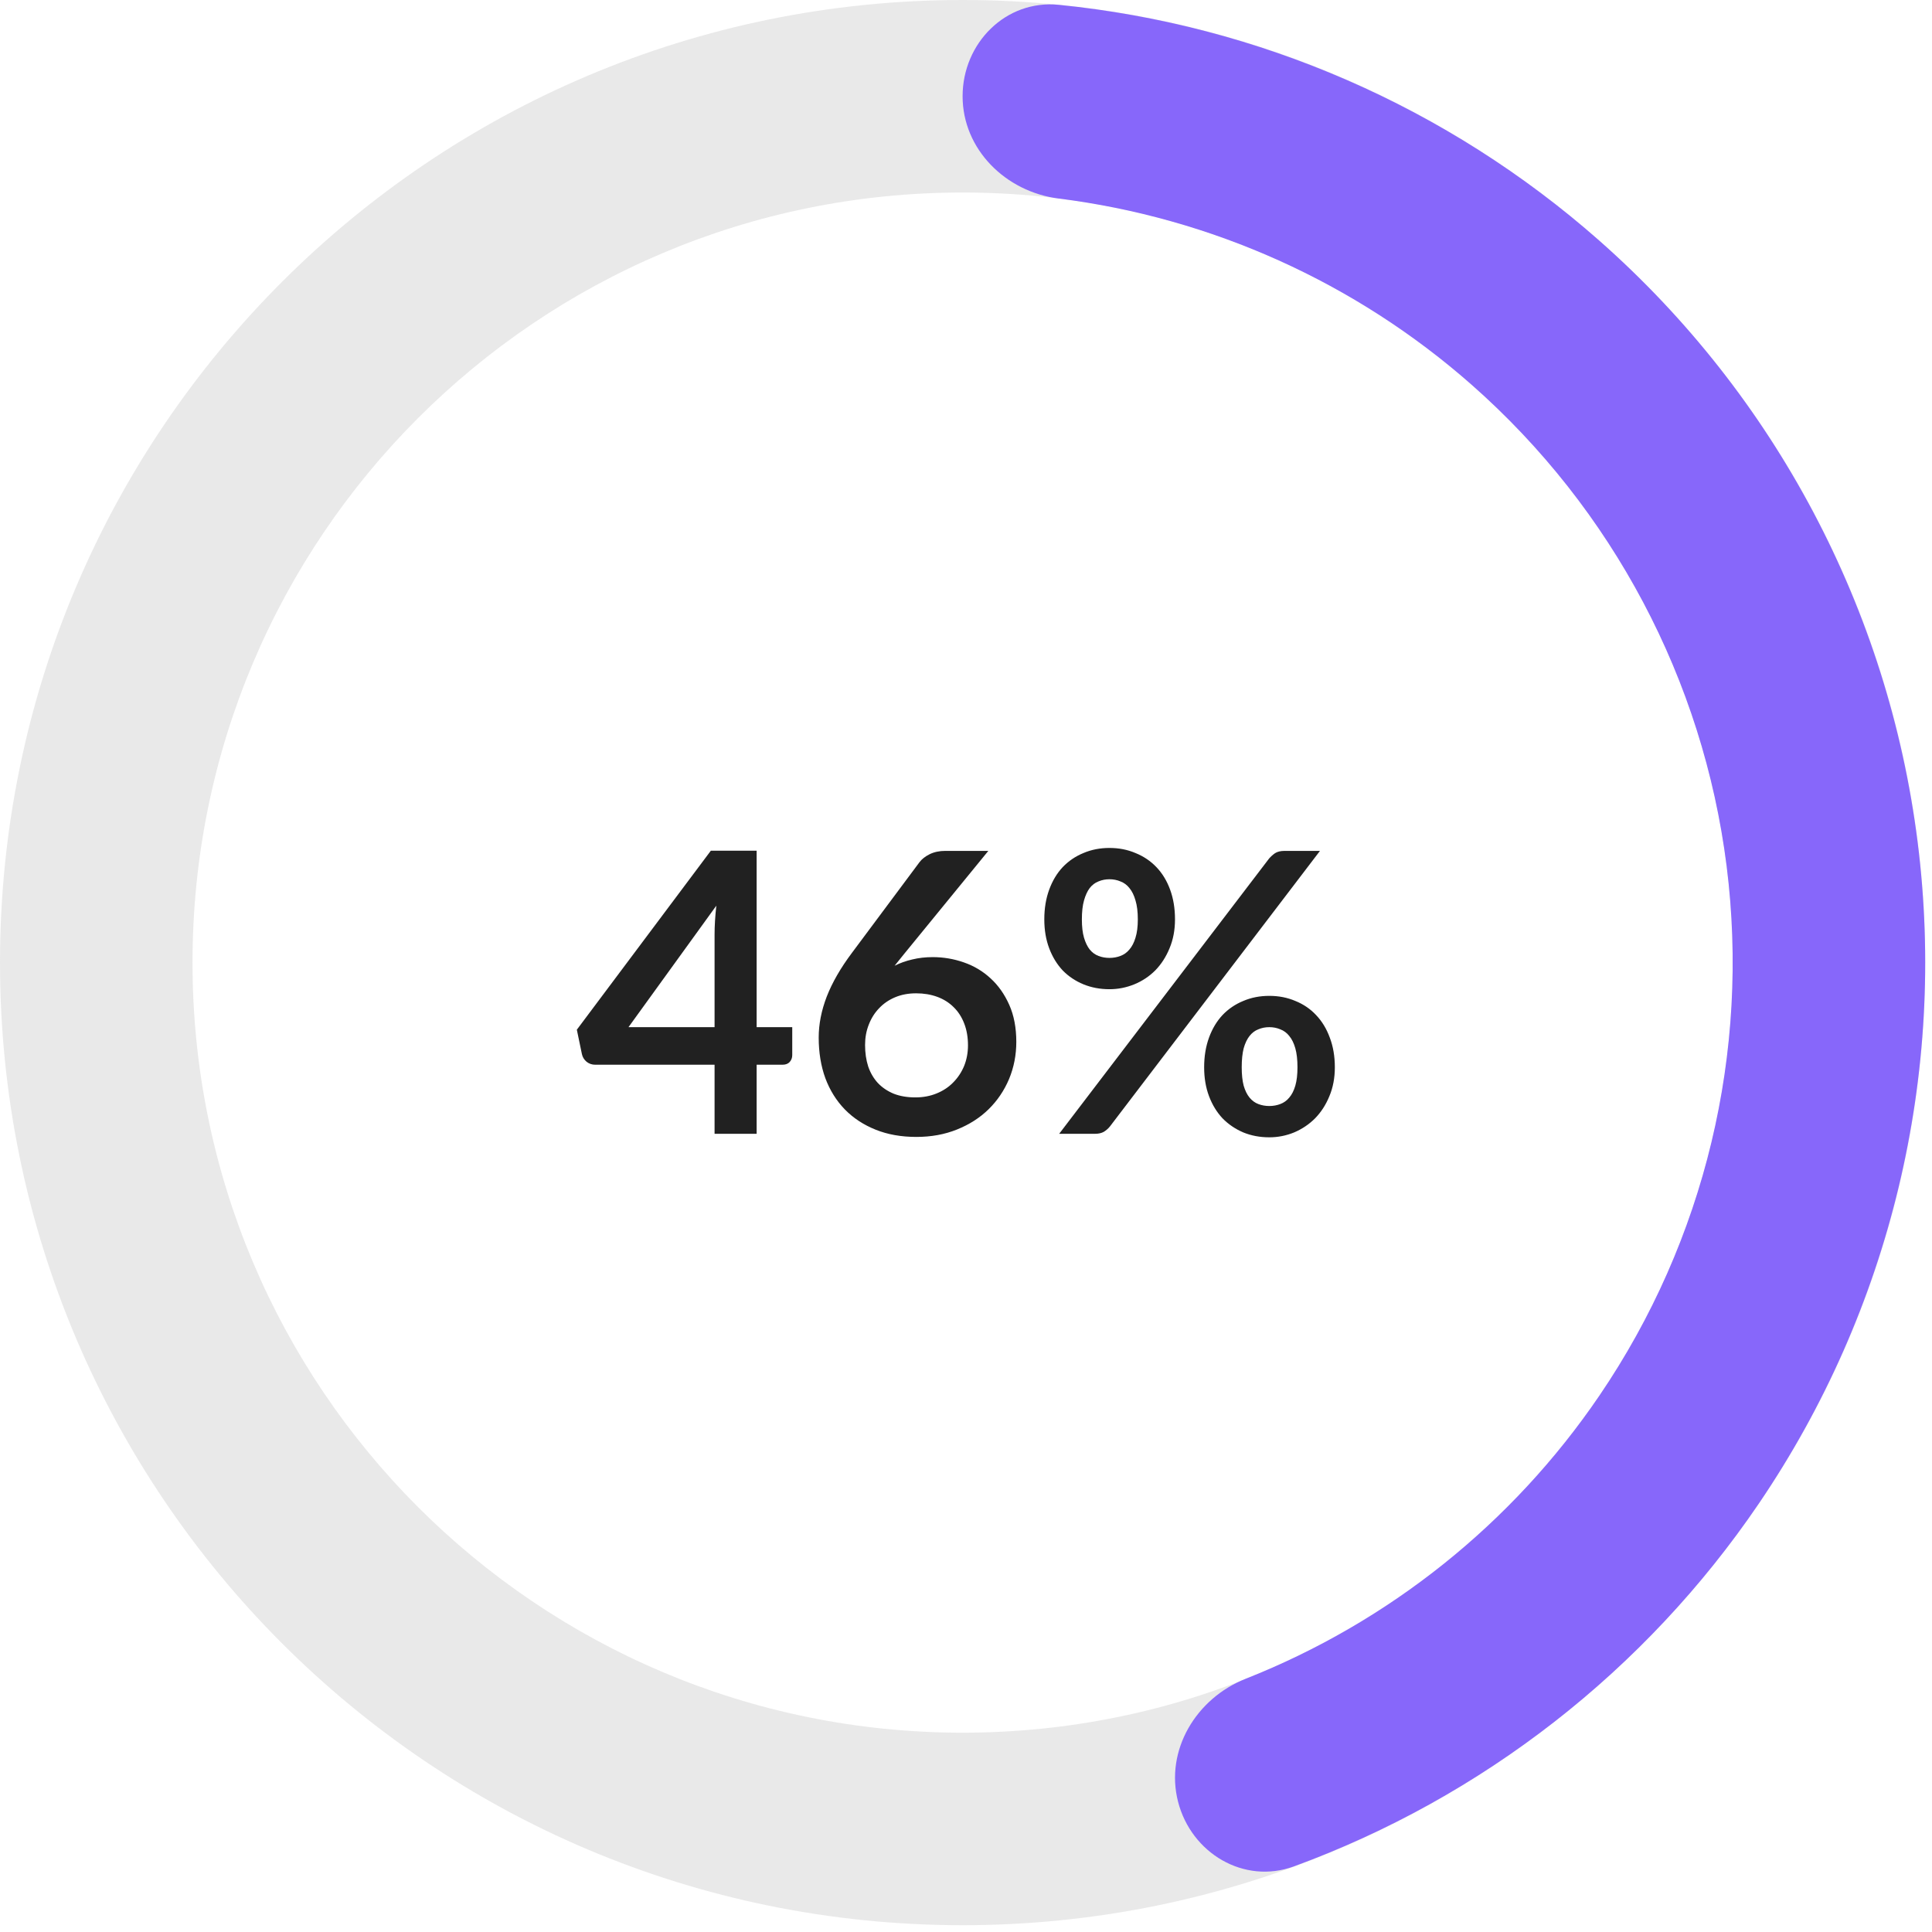 <svg width="79" height="79" viewBox="0 0 79 79" fill="none" xmlns="http://www.w3.org/2000/svg">
<path opacity="0.7" d="M78.722 39.361C78.722 61.099 61.099 78.722 39.361 78.722C17.622 78.722 0 61.099 0 39.361C0 17.622 17.622 0 39.361 0C61.099 0 78.722 17.622 78.722 39.361ZM7.872 39.361C7.872 56.752 21.97 70.85 39.361 70.85C56.752 70.85 70.85 56.752 70.85 39.361C70.85 21.97 56.752 7.872 39.361 7.872C21.97 7.872 7.872 21.97 7.872 39.361Z" fill="#E0E0E0"/>
<path d="M39.361 3.936C39.361 1.762 41.128 -0.02 43.291 0.197C51.452 1.015 59.19 4.369 65.391 9.836C72.581 16.174 77.21 24.919 78.412 34.428C79.613 43.937 77.303 53.558 71.916 61.485C67.269 68.323 60.608 73.495 52.907 76.318C50.866 77.066 48.711 75.778 48.171 73.673C47.63 71.567 48.912 69.445 50.934 68.646C56.782 66.335 61.836 62.311 65.405 57.06C69.715 50.718 71.562 43.022 70.602 35.414C69.64 27.807 65.937 20.812 60.185 15.741C55.422 11.542 49.527 8.902 43.287 8.118C41.13 7.847 39.361 6.11 39.361 3.936Z" fill="#8767FA"/>
<path d="M29.219 42.001V38.217C29.219 37.86 29.243 37.465 29.291 37.033L25.699 42.001H29.219ZM32.395 42.001V43.145C32.395 43.252 32.361 43.345 32.291 43.425C32.222 43.5 32.123 43.537 31.995 43.537H30.939V46.361H29.219V43.537H24.339C24.206 43.537 24.089 43.497 23.987 43.417C23.886 43.332 23.822 43.228 23.795 43.105L23.587 42.105L29.067 34.785H30.939V42.001H32.395ZM36.981 38.993L36.581 39.489C36.805 39.377 37.045 39.292 37.301 39.233C37.562 39.169 37.842 39.137 38.141 39.137C38.578 39.137 39.002 39.209 39.413 39.353C39.829 39.497 40.194 39.716 40.509 40.009C40.823 40.297 41.077 40.657 41.269 41.089C41.461 41.521 41.557 42.025 41.557 42.601C41.557 43.14 41.458 43.646 41.261 44.121C41.063 44.59 40.786 45.001 40.429 45.353C40.071 45.705 39.639 45.982 39.133 46.185C38.631 46.388 38.077 46.489 37.469 46.489C36.85 46.489 36.295 46.39 35.805 46.193C35.314 45.996 34.895 45.721 34.549 45.369C34.202 45.012 33.935 44.585 33.749 44.089C33.567 43.588 33.477 43.033 33.477 42.425C33.477 41.881 33.586 41.324 33.805 40.753C34.029 40.177 34.373 39.58 34.837 38.961L37.597 35.257C37.693 35.129 37.831 35.02 38.013 34.929C38.199 34.838 38.413 34.793 38.653 34.793H40.413L36.981 38.993ZM37.429 44.873C37.743 44.873 38.031 44.82 38.293 44.713C38.559 44.606 38.786 44.457 38.973 44.265C39.165 44.073 39.314 43.849 39.421 43.593C39.527 43.332 39.581 43.049 39.581 42.745C39.581 42.414 39.53 42.118 39.429 41.857C39.327 41.59 39.183 41.366 38.997 41.185C38.81 40.998 38.586 40.857 38.325 40.761C38.063 40.665 37.775 40.617 37.461 40.617C37.146 40.617 36.861 40.67 36.605 40.777C36.349 40.884 36.13 41.033 35.949 41.225C35.767 41.412 35.626 41.636 35.525 41.897C35.423 42.153 35.373 42.43 35.373 42.729C35.373 43.049 35.415 43.342 35.501 43.609C35.591 43.87 35.722 44.094 35.893 44.281C36.069 44.468 36.285 44.614 36.541 44.721C36.797 44.822 37.093 44.873 37.429 44.873ZM48.046 37.593C48.046 38.03 47.971 38.425 47.822 38.777C47.678 39.129 47.483 39.43 47.238 39.681C46.993 39.926 46.707 40.116 46.382 40.249C46.057 40.382 45.718 40.449 45.366 40.449C44.982 40.449 44.627 40.382 44.302 40.249C43.977 40.116 43.694 39.926 43.454 39.681C43.219 39.43 43.035 39.129 42.902 38.777C42.769 38.425 42.702 38.03 42.702 37.593C42.702 37.145 42.769 36.74 42.902 36.377C43.035 36.014 43.219 35.708 43.454 35.457C43.694 35.206 43.977 35.014 44.302 34.881C44.627 34.742 44.982 34.673 45.366 34.673C45.75 34.673 46.105 34.742 46.43 34.881C46.761 35.014 47.046 35.206 47.286 35.457C47.526 35.708 47.713 36.014 47.846 36.377C47.979 36.74 48.046 37.145 48.046 37.593ZM46.526 37.593C46.526 37.284 46.494 37.025 46.43 36.817C46.371 36.609 46.289 36.441 46.182 36.313C46.081 36.185 45.958 36.094 45.814 36.041C45.675 35.982 45.526 35.953 45.366 35.953C45.206 35.953 45.057 35.982 44.918 36.041C44.779 36.094 44.659 36.185 44.558 36.313C44.462 36.441 44.385 36.609 44.326 36.817C44.267 37.025 44.238 37.284 44.238 37.593C44.238 37.892 44.267 38.142 44.326 38.345C44.385 38.542 44.462 38.702 44.558 38.825C44.659 38.948 44.779 39.036 44.918 39.089C45.057 39.142 45.206 39.169 45.366 39.169C45.526 39.169 45.675 39.142 45.814 39.089C45.958 39.036 46.081 38.948 46.182 38.825C46.289 38.702 46.371 38.542 46.43 38.345C46.494 38.142 46.526 37.892 46.526 37.593ZM51.894 35.105C51.963 35.025 52.043 34.953 52.134 34.889C52.23 34.825 52.363 34.793 52.534 34.793H53.974L45.382 46.065C45.313 46.15 45.23 46.222 45.134 46.281C45.038 46.334 44.921 46.361 44.782 46.361H43.31L51.894 35.105ZM54.582 43.641C54.582 44.078 54.507 44.473 54.358 44.825C54.214 45.177 54.019 45.478 53.774 45.729C53.529 45.974 53.243 46.166 52.918 46.305C52.593 46.438 52.254 46.505 51.902 46.505C51.518 46.505 51.163 46.438 50.838 46.305C50.513 46.166 50.23 45.974 49.99 45.729C49.755 45.478 49.571 45.177 49.438 44.825C49.305 44.473 49.238 44.078 49.238 43.641C49.238 43.193 49.305 42.788 49.438 42.425C49.571 42.062 49.755 41.756 49.99 41.505C50.23 41.254 50.513 41.062 50.838 40.929C51.163 40.79 51.518 40.721 51.902 40.721C52.286 40.721 52.641 40.79 52.966 40.929C53.297 41.062 53.579 41.254 53.814 41.505C54.054 41.756 54.241 42.062 54.374 42.425C54.513 42.788 54.582 43.193 54.582 43.641ZM53.054 43.641C53.054 43.332 53.025 43.073 52.966 42.865C52.907 42.657 52.825 42.489 52.718 42.361C52.617 42.233 52.494 42.142 52.35 42.089C52.211 42.03 52.062 42.001 51.902 42.001C51.742 42.001 51.593 42.03 51.454 42.089C51.315 42.142 51.195 42.233 51.094 42.361C50.993 42.489 50.913 42.657 50.854 42.865C50.801 43.073 50.774 43.332 50.774 43.641C50.774 43.94 50.801 44.19 50.854 44.393C50.913 44.596 50.993 44.758 51.094 44.881C51.195 45.004 51.315 45.092 51.454 45.145C51.593 45.198 51.742 45.225 51.902 45.225C52.062 45.225 52.211 45.198 52.35 45.145C52.494 45.092 52.617 45.004 52.718 44.881C52.825 44.758 52.907 44.596 52.966 44.393C53.025 44.19 53.054 43.94 53.054 43.641Z" fill="#212121"/>
</svg>
